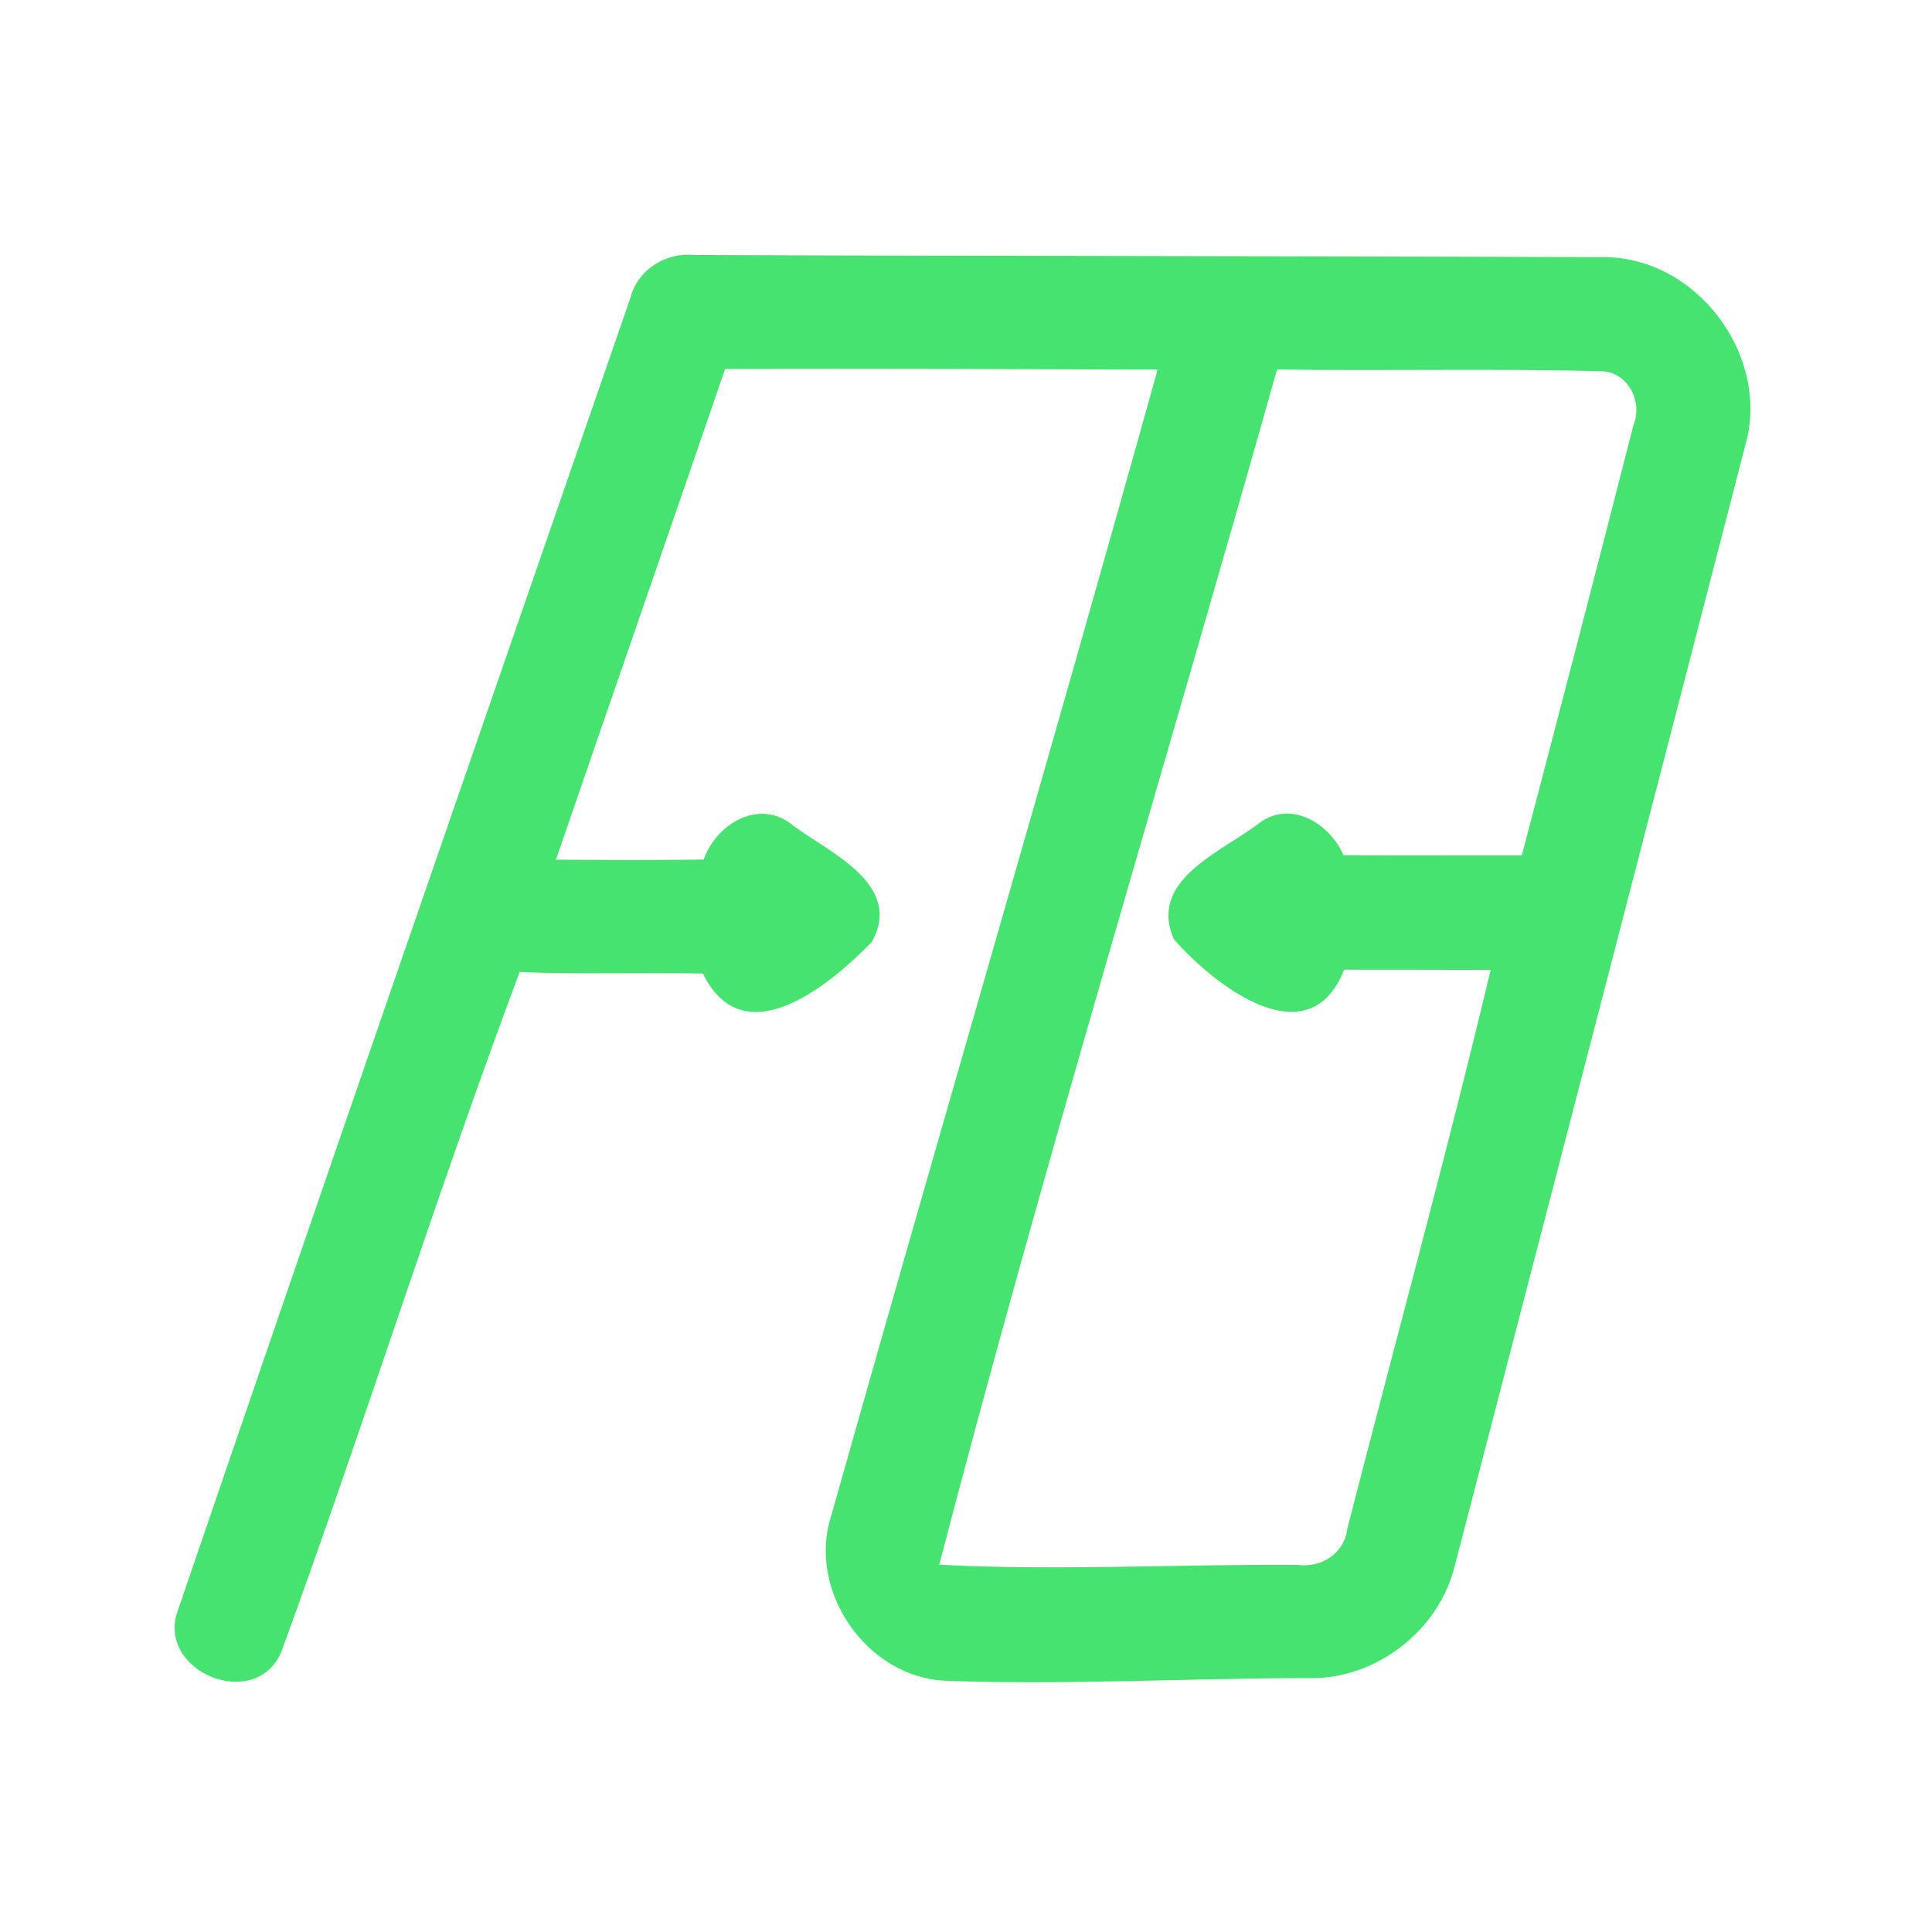 <?xml version="1.0" encoding="UTF-8" ?>
<!DOCTYPE svg PUBLIC "-//W3C//DTD SVG 1.1//EN" "http://www.w3.org/Graphics/SVG/1.1/DTD/svg11.dtd">
<svg width="192pt" height="192pt" viewBox="0 0 192 192" version="1.1" xmlns="http://www.w3.org/2000/svg">
<g id="#46e371ff">
<path fill="#46e371" opacity="1.00" d=" M 62.64 29.63 C 63.36 26.80 66.14 25.06 69.00 25.34 C 98.99 25.46 128.99 25.43 158.98 25.56 C 168.45 25.26 176.10 35.33 173.41 44.39 C 163.83 81.48 154.21 118.56 144.57 155.63 C 142.98 162.07 136.70 166.93 130.06 166.77 C 118.01 166.77 105.96 167.48 93.92 167.03 C 86.08 166.65 80.20 158.07 82.61 150.61 C 93.33 112.63 104.46 74.75 115.04 36.73 C 100.71 36.68 86.38 36.62 72.06 36.67 C 66.48 52.94 60.84 69.17 55.25 85.43 C 60.15 85.48 65.04 85.50 69.93 85.42 C 71.20 81.81 75.58 79.24 78.89 82.10 C 82.56 84.79 89.79 87.93 86.64 93.61 C 82.50 97.88 73.90 105.04 69.86 96.75 C 63.79 96.63 57.71 96.85 51.64 96.60 C 43.29 118.89 36.18 141.66 28.01 164.02 C 25.54 170.31 15.28 166.11 17.73 159.89 C 32.57 116.43 47.62 73.03 62.64 29.63 M 126.91 36.72 C 115.76 76.32 103.71 115.73 93.34 155.50 C 105.20 156.12 117.10 155.43 128.98 155.52 C 131.32 155.83 133.61 154.37 133.89 151.94 C 138.64 133.42 143.71 114.98 148.14 96.39 C 143.29 96.37 138.43 96.38 133.58 96.37 C 130.04 105.29 120.62 97.87 116.66 93.34 C 114.08 87.50 121.29 84.71 124.97 81.93 C 128.10 79.38 132.12 81.75 133.51 84.98 C 139.42 85.03 145.33 84.98 151.24 85.00 C 154.97 70.77 158.69 56.54 162.32 42.28 C 163.31 39.90 161.76 36.88 159.02 36.89 C 148.33 36.61 137.61 36.88 126.91 36.72 Z" />
</g>
</svg>
